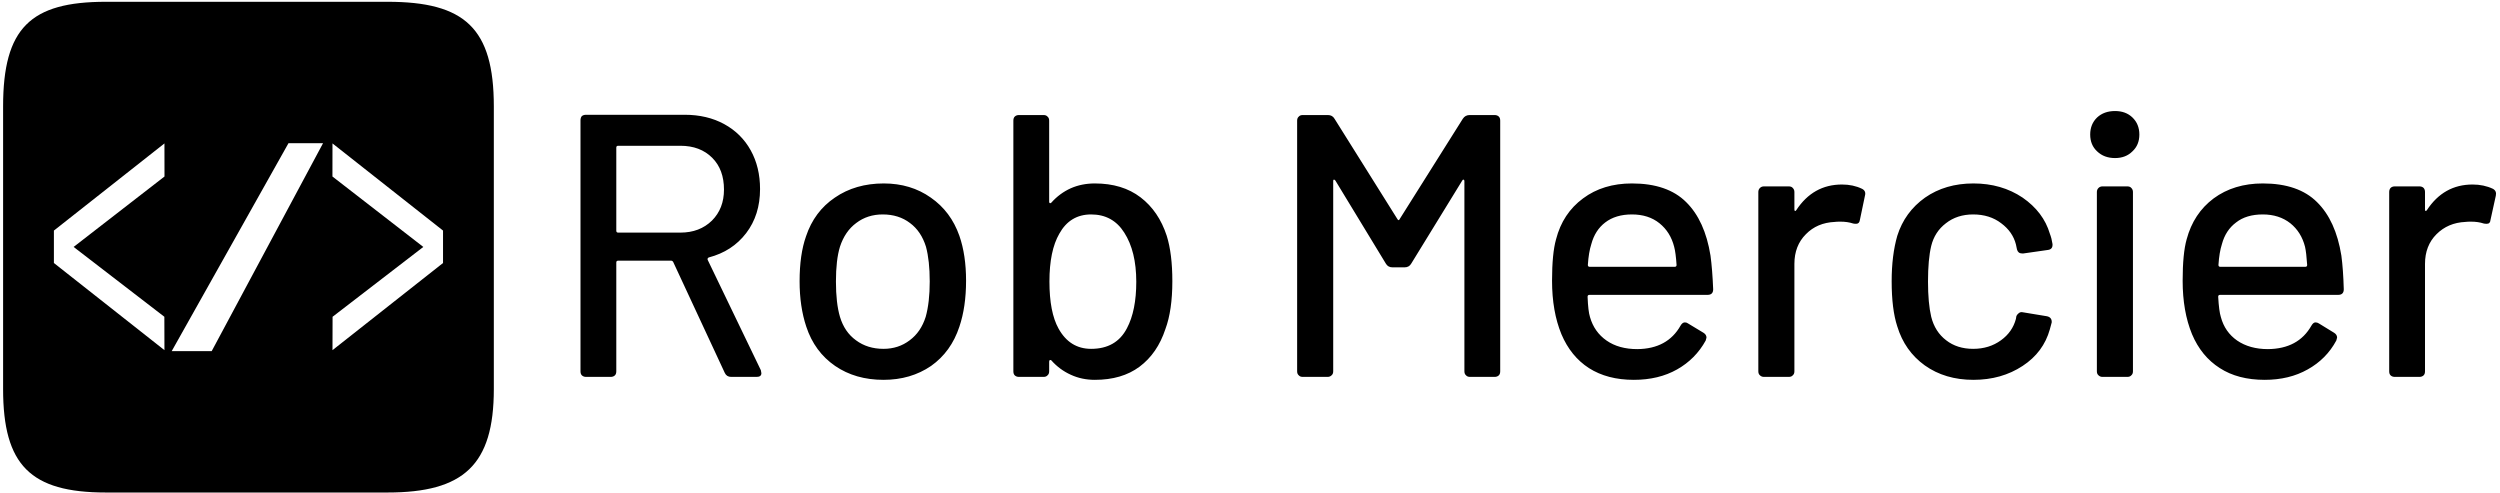 <svg data-v-d3f97b9e="" xmlns="http://www.w3.org/2000/svg" viewBox="0 0 558 110"><!----><!----><!----><g data-v-d3f97b9e="" id="512c7ffa-f403-46bb-94a6-1bf59bc5bbf7" fill="black" transform="matrix(5.964,0,0,5.964,122.707,0.628)"><path d="M6.79 14L6.79 14Q6.62 14 6.55 13.85L6.55 13.85L4.62 9.70L4.62 9.70Q4.59 9.65 4.54 9.65L4.54 9.65L2.56 9.65L2.56 9.65Q2.49 9.65 2.49 9.72L2.49 9.72L2.49 13.79L2.49 13.79Q2.49 13.89 2.44 13.94L2.44 13.94L2.44 13.94Q2.38 14 2.28 14L2.28 14L1.36 14L1.36 14Q1.26 14 1.20 13.94L1.20 13.94L1.20 13.94Q1.15 13.89 1.15 13.79L1.15 13.79L1.15 4.40L1.15 4.40Q1.15 4.30 1.20 4.24L1.20 4.24L1.20 4.24Q1.26 4.19 1.36 4.19L1.36 4.19L5.05 4.19L5.05 4.19Q5.89 4.19 6.53 4.54L6.53 4.54L6.53 4.54Q7.17 4.89 7.52 5.52L7.52 5.52L7.52 5.52Q7.87 6.15 7.87 6.97L7.87 6.97L7.87 6.97Q7.87 7.94 7.35 8.62L7.35 8.62L7.35 8.62Q6.83 9.30 5.95 9.53L5.95 9.53L5.95 9.53Q5.89 9.56 5.91 9.62L5.91 9.62L7.90 13.75L7.92 13.86L7.92 13.86Q7.92 14 7.74 14L7.74 14L6.79 14ZM2.56 5.35L2.56 5.35Q2.49 5.35 2.49 5.42L2.49 5.42L2.49 8.53L2.49 8.53Q2.49 8.60 2.56 8.60L2.56 8.60L4.89 8.60L4.89 8.60Q5.61 8.60 6.07 8.15L6.07 8.15L6.07 8.15Q6.52 7.70 6.52 6.99L6.52 6.99L6.52 6.99Q6.52 6.24 6.08 5.80L6.08 5.80L6.08 5.80Q5.63 5.35 4.89 5.35L4.89 5.35L2.56 5.35ZM12.49 14.11L12.49 14.11Q11.44 14.11 10.68 13.59L10.68 13.59L10.68 13.59Q9.91 13.06 9.60 12.12L9.60 12.12L9.60 12.12Q9.35 11.37 9.35 10.42L9.35 10.42L9.35 10.42Q9.35 9.42 9.59 8.74L9.59 8.74L9.59 8.74Q9.90 7.81 10.67 7.29L10.67 7.29L10.67 7.29Q11.44 6.76 12.50 6.76L12.50 6.76L12.50 6.76Q13.51 6.76 14.26 7.29L14.26 7.29L14.26 7.29Q15.01 7.81 15.33 8.72L15.33 8.72L15.33 8.72Q15.58 9.44 15.58 10.40L15.58 10.40L15.58 10.40Q15.58 11.38 15.33 12.12L15.33 12.12L15.33 12.12Q15.02 13.06 14.27 13.59L14.27 13.59L14.27 13.59Q13.51 14.11 12.49 14.11L12.49 14.11ZM12.49 12.95L12.49 12.95Q13.05 12.95 13.47 12.63L13.47 12.63L13.47 12.63Q13.89 12.32 14.07 11.75L14.07 11.75L14.07 11.75Q14.22 11.21 14.22 10.43L14.22 10.43L14.22 10.43Q14.22 9.65 14.08 9.13L14.08 9.13L14.08 9.13Q13.90 8.55 13.48 8.24L13.48 8.24L13.48 8.24Q13.06 7.92 12.46 7.92L12.46 7.92L12.46 7.92Q11.89 7.92 11.47 8.24L11.47 8.24L11.47 8.24Q11.05 8.55 10.86 9.13L10.86 9.13L10.86 9.13Q10.71 9.62 10.71 10.43L10.71 10.43L10.71 10.43Q10.71 11.24 10.86 11.75L10.86 11.75L10.86 11.75Q11.03 12.32 11.46 12.63L11.46 12.63L11.46 12.63Q11.89 12.95 12.49 12.95L12.49 12.95ZM23.09 8.72L23.09 8.72Q23.30 9.39 23.30 10.42L23.30 10.42L23.30 10.42Q23.30 11.51 23.04 12.21L23.04 12.21L23.04 12.21Q22.74 13.12 22.07 13.62L22.07 13.62L22.07 13.62Q21.41 14.11 20.40 14.11L20.40 14.11L20.40 14.11Q19.91 14.11 19.50 13.92L19.50 13.92L19.50 13.92Q19.08 13.73 18.77 13.38L18.77 13.38L18.77 13.38Q18.75 13.36 18.72 13.37L18.72 13.37L18.72 13.37Q18.69 13.38 18.69 13.43L18.69 13.43L18.69 13.79L18.69 13.79Q18.69 13.89 18.63 13.94L18.63 13.94L18.63 13.94Q18.58 14 18.48 14L18.48 14L17.56 14L17.56 14Q17.46 14 17.40 13.94L17.40 13.94L17.40 13.94Q17.35 13.89 17.35 13.79L17.35 13.79L17.35 4.41L17.35 4.41Q17.35 4.31 17.40 4.26L17.40 4.26L17.40 4.26Q17.46 4.20 17.56 4.20L17.56 4.20L18.48 4.20L18.48 4.20Q18.58 4.20 18.63 4.26L18.63 4.26L18.63 4.26Q18.69 4.31 18.69 4.41L18.69 4.41L18.69 7.45L18.69 7.45Q18.69 7.49 18.72 7.50L18.72 7.50L18.72 7.50Q18.75 7.50 18.77 7.48L18.77 7.48L18.77 7.48Q19.08 7.13 19.50 6.94L19.50 6.94L19.50 6.94Q19.91 6.76 20.40 6.76L20.40 6.76L20.40 6.76Q21.43 6.76 22.11 7.28L22.11 7.28L22.11 7.28Q22.79 7.80 23.09 8.72L23.09 8.72ZM21.60 12.18L21.60 12.18Q21.95 11.52 21.95 10.44L21.95 10.44L21.95 10.44Q21.95 9.30 21.50 8.60L21.50 8.60L21.50 8.60Q21.07 7.92 20.26 7.92L20.26 7.92L20.26 7.92Q19.47 7.92 19.07 8.64L19.07 8.64L19.07 8.64Q18.70 9.28 18.70 10.43L18.70 10.43L18.70 10.43Q18.70 11.58 19.04 12.19L19.04 12.19L19.04 12.19Q19.46 12.95 20.26 12.95L20.26 12.95L20.26 12.95Q21.20 12.95 21.60 12.18L21.60 12.18ZM28.18 14L28.18 14Q28.08 14 28.03 13.94L28.03 13.94L28.03 13.94Q27.97 13.89 27.97 13.79L27.97 13.79L27.97 4.41L27.97 4.41Q27.97 4.31 28.03 4.26L28.03 4.26L28.03 4.26Q28.08 4.20 28.18 4.20L28.18 4.20L29.12 4.20L29.12 4.20Q29.29 4.20 29.37 4.34L29.37 4.34L31.72 8.09L31.72 8.09Q31.77 8.18 31.81 8.09L31.81 8.09L34.17 4.34L34.17 4.34Q34.26 4.20 34.43 4.20L34.43 4.20L35.36 4.20L35.36 4.20Q35.46 4.20 35.52 4.26L35.52 4.26L35.52 4.26Q35.57 4.31 35.57 4.41L35.57 4.41L35.57 13.79L35.57 13.79Q35.57 13.89 35.52 13.94L35.52 13.94L35.52 13.94Q35.46 14 35.36 14L35.36 14L34.44 14L34.44 14Q34.34 14 34.29 13.94L34.29 13.94L34.29 13.94Q34.23 13.89 34.23 13.79L34.23 13.79L34.23 6.68L34.23 6.68Q34.23 6.62 34.20 6.62L34.20 6.62L34.20 6.62Q34.17 6.61 34.15 6.65L34.15 6.65L32.24 9.76L32.24 9.76Q32.16 9.90 31.99 9.90L31.99 9.90L31.54 9.90L31.54 9.90Q31.37 9.90 31.29 9.76L31.29 9.76L29.40 6.65L29.40 6.65Q29.37 6.61 29.34 6.62L29.34 6.62L29.34 6.62Q29.32 6.62 29.32 6.68L29.32 6.68L29.32 13.79L29.32 13.79Q29.32 13.89 29.26 13.94L29.26 13.94L29.26 13.94Q29.20 14 29.11 14L29.11 14L28.18 14ZM40.70 12.96L40.70 12.96Q41.83 12.95 42.32 12.08L42.32 12.08L42.32 12.08Q42.39 11.96 42.48 11.96L42.48 11.96L42.48 11.96Q42.55 11.96 42.60 12.00L42.60 12.00L43.18 12.35L43.18 12.35Q43.29 12.42 43.29 12.53L43.29 12.53L43.26 12.64L43.26 12.64Q42.88 13.33 42.19 13.72L42.19 13.72L42.19 13.72Q41.50 14.11 40.57 14.11L40.57 14.11L40.57 14.11Q39.58 14.11 38.89 13.67L38.89 13.67L38.89 13.67Q38.21 13.23 37.86 12.40L37.86 12.40L37.86 12.40Q37.51 11.55 37.51 10.40L37.51 10.40L37.51 10.40Q37.51 9.38 37.66 8.85L37.66 8.85L37.66 8.85Q37.91 7.88 38.67 7.32L38.67 7.32L38.67 7.32Q39.42 6.76 40.50 6.76L40.50 6.76L40.50 6.76Q41.83 6.76 42.53 7.46L42.53 7.46L42.53 7.46Q43.23 8.15 43.44 9.46L43.44 9.46L43.44 9.46Q43.51 9.98 43.54 10.72L43.54 10.72L43.54 10.72Q43.54 10.93 43.33 10.93L43.33 10.93L38.91 10.93L38.91 10.93Q38.84 10.93 38.84 11.00L38.84 11.00L38.84 11.00Q38.86 11.54 38.93 11.76L38.93 11.76L38.93 11.76Q39.09 12.32 39.55 12.64L39.55 12.64L39.55 12.64Q40.01 12.96 40.70 12.96L40.70 12.96ZM40.50 7.92L40.50 7.92Q39.89 7.92 39.50 8.22L39.50 8.22L39.50 8.22Q39.12 8.51 38.98 9.03L38.98 9.03L38.98 9.03Q38.88 9.34 38.85 9.81L38.85 9.81L38.85 9.81Q38.85 9.88 38.92 9.88L38.92 9.88L42.10 9.88L42.10 9.88Q42.17 9.88 42.17 9.81L42.17 9.81L42.17 9.81Q42.14 9.35 42.08 9.13L42.08 9.13L42.08 9.13Q41.94 8.58 41.53 8.25L41.53 8.25L41.53 8.25Q41.12 7.92 40.50 7.92L40.50 7.92ZM48.36 6.80L48.36 6.80Q48.78 6.80 49.11 6.96L49.11 6.96L49.11 6.96Q49.27 7.04 49.22 7.22L49.22 7.22L49.03 8.13L49.03 8.13Q49.01 8.27 48.89 8.27L48.89 8.27L48.89 8.27Q48.82 8.27 48.78 8.26L48.78 8.26L48.78 8.26Q48.57 8.19 48.30 8.19L48.30 8.19L48.30 8.19Q48.16 8.19 48.09 8.20L48.09 8.20L48.09 8.20Q47.43 8.23 47.01 8.66L47.01 8.66L47.01 8.66Q46.58 9.09 46.58 9.77L46.58 9.77L46.58 13.79L46.58 13.79Q46.58 13.89 46.52 13.94L46.52 13.94L46.52 13.94Q46.47 14 46.37 14L46.37 14L45.44 14L45.44 14Q45.35 14 45.29 13.94L45.29 13.94L45.29 13.94Q45.23 13.89 45.23 13.79L45.23 13.79L45.23 7.08L45.23 7.08Q45.23 6.99 45.29 6.93L45.29 6.93L45.29 6.93Q45.35 6.87 45.44 6.87L45.44 6.87L46.37 6.87L46.37 6.87Q46.47 6.87 46.52 6.93L46.52 6.93L46.52 6.93Q46.58 6.99 46.58 7.08L46.58 7.08L46.58 7.73L46.58 7.73Q46.58 7.78 46.60 7.79L46.60 7.79L46.60 7.79Q46.62 7.80 46.65 7.76L46.65 7.76L46.65 7.76Q47.28 6.80 48.36 6.80L48.36 6.80ZM53.28 14.11L53.28 14.11Q52.22 14.11 51.46 13.57L51.46 13.57L51.46 13.57Q50.71 13.03 50.43 12.11L50.43 12.11L50.43 12.11Q50.22 11.47 50.22 10.42L50.22 10.42L50.22 10.42Q50.22 9.45 50.43 8.72L50.43 8.72L50.43 8.72Q50.71 7.83 51.47 7.29L51.47 7.29L51.47 7.29Q52.23 6.76 53.28 6.76L53.28 6.76L53.28 6.76Q54.33 6.76 55.12 7.29L55.12 7.29L55.12 7.29Q55.90 7.83 56.14 8.64L56.14 8.64L56.14 8.64Q56.21 8.82 56.24 9.03L56.24 9.03L56.24 9.06L56.24 9.06Q56.24 9.23 56.06 9.25L56.06 9.25L55.15 9.38L55.10 9.38L55.10 9.38Q54.95 9.38 54.91 9.23L54.91 9.23L54.87 9.04L54.87 9.04Q54.75 8.57 54.32 8.25L54.32 8.25L54.32 8.25Q53.89 7.92 53.27 7.92L53.27 7.92L53.27 7.92Q52.67 7.92 52.25 8.25L52.25 8.25L52.25 8.25Q51.83 8.57 51.70 9.10L51.70 9.10L51.70 9.10Q51.58 9.60 51.58 10.43L51.58 10.43L51.58 10.43Q51.58 11.24 51.70 11.75L51.70 11.75L51.70 11.75Q51.84 12.31 52.26 12.63L52.26 12.63L52.26 12.63Q52.67 12.95 53.27 12.95L53.27 12.95L53.27 12.95Q53.87 12.95 54.31 12.63L54.31 12.63L54.31 12.63Q54.74 12.32 54.87 11.83L54.87 11.83L54.88 11.77L54.88 11.76L54.88 11.76Q54.89 11.69 54.96 11.63L54.96 11.63L54.96 11.63Q55.03 11.56 55.12 11.58L55.12 11.58L56.03 11.73L56.03 11.73Q56.22 11.77 56.21 11.96L56.21 11.96L56.21 11.96Q56.20 12.01 56.14 12.22L56.14 12.22L56.14 12.22Q55.90 13.08 55.12 13.59L55.12 13.59L55.12 13.59Q54.33 14.11 53.28 14.11L53.28 14.11ZM58.58 5.81L58.58 5.81Q58.17 5.81 57.91 5.56L57.91 5.56L57.91 5.56Q57.65 5.32 57.65 4.93L57.65 4.93L57.65 4.93Q57.65 4.54 57.91 4.29L57.91 4.29L57.91 4.29Q58.17 4.05 58.58 4.05L58.58 4.05L58.58 4.05Q58.98 4.05 59.23 4.29L59.23 4.29L59.23 4.29Q59.49 4.54 59.49 4.93L59.49 4.93L59.49 4.93Q59.49 5.32 59.23 5.56L59.23 5.56L59.23 5.56Q58.98 5.81 58.58 5.81L58.58 5.81ZM58.11 14L58.11 14Q58.02 14 57.96 13.94L57.96 13.94L57.96 13.94Q57.90 13.89 57.90 13.79L57.90 13.79L57.90 7.08L57.90 7.08Q57.90 6.99 57.96 6.93L57.96 6.93L57.96 6.93Q58.02 6.87 58.11 6.87L58.11 6.87L59.04 6.87L59.04 6.87Q59.14 6.87 59.19 6.93L59.19 6.93L59.19 6.93Q59.25 6.99 59.25 7.08L59.25 7.08L59.25 13.79L59.25 13.79Q59.25 13.89 59.19 13.94L59.19 13.94L59.19 13.94Q59.14 14 59.04 14L59.04 14L58.11 14ZM64.30 12.96L64.30 12.96Q65.44 12.95 65.93 12.08L65.93 12.08L65.93 12.08Q66.00 11.96 66.08 11.96L66.08 11.96L66.08 11.96Q66.15 11.96 66.21 12.00L66.21 12.00L66.78 12.35L66.78 12.35Q66.89 12.42 66.89 12.53L66.89 12.53L66.86 12.64L66.86 12.64Q66.49 13.33 65.79 13.72L65.79 13.72L65.79 13.72Q65.10 14.11 64.18 14.11L64.18 14.11L64.18 14.11Q63.18 14.11 62.50 13.67L62.50 13.67L62.50 13.67Q61.81 13.23 61.46 12.40L61.46 12.40L61.46 12.40Q61.11 11.55 61.11 10.40L61.11 10.40L61.11 10.40Q61.11 9.38 61.26 8.85L61.26 8.85L61.26 8.85Q61.52 7.88 62.27 7.32L62.27 7.32L62.27 7.32Q63.03 6.76 64.11 6.76L64.11 6.76L64.11 6.76Q65.44 6.76 66.14 7.46L66.14 7.46L66.14 7.46Q66.84 8.15 67.05 9.46L67.05 9.46L67.05 9.46Q67.12 9.98 67.14 10.72L67.14 10.72L67.14 10.72Q67.14 10.93 66.93 10.93L66.93 10.93L62.51 10.93L62.51 10.93Q62.44 10.93 62.44 11.00L62.44 11.00L62.44 11.00Q62.47 11.54 62.54 11.76L62.54 11.76L62.54 11.76Q62.69 12.32 63.15 12.64L63.15 12.64L63.15 12.64Q63.62 12.96 64.30 12.96L64.30 12.96ZM64.11 7.92L64.11 7.92Q63.49 7.92 63.11 8.22L63.11 8.22L63.11 8.22Q62.72 8.51 62.58 9.03L62.58 9.03L62.58 9.03Q62.48 9.34 62.45 9.81L62.45 9.81L62.45 9.81Q62.45 9.88 62.52 9.88L62.52 9.88L65.70 9.88L65.70 9.88Q65.77 9.88 65.77 9.81L65.77 9.81L65.77 9.81Q65.74 9.35 65.69 9.13L65.69 9.13L65.69 9.13Q65.55 8.58 65.14 8.25L65.14 8.25L65.14 8.25Q64.72 7.92 64.11 7.92L64.11 7.92ZM71.96 6.80L71.96 6.80Q72.38 6.80 72.72 6.96L72.72 6.96L72.72 6.96Q72.87 7.04 72.83 7.22L72.83 7.22L72.63 8.13L72.63 8.13Q72.62 8.27 72.49 8.27L72.49 8.27L72.49 8.27Q72.42 8.27 72.38 8.26L72.38 8.26L72.38 8.26Q72.17 8.19 71.90 8.19L71.90 8.19L71.90 8.19Q71.76 8.19 71.69 8.20L71.69 8.20L71.69 8.20Q71.04 8.23 70.61 8.66L70.61 8.66L70.61 8.66Q70.18 9.09 70.18 9.77L70.18 9.77L70.18 13.79L70.18 13.79Q70.18 13.89 70.13 13.94L70.13 13.94L70.13 13.94Q70.07 14 69.97 14L69.97 14L69.05 14L69.05 14Q68.95 14 68.89 13.94L68.89 13.94L68.89 13.94Q68.84 13.89 68.84 13.79L68.84 13.79L68.84 7.08L68.84 7.08Q68.84 6.99 68.89 6.93L68.89 6.93L68.89 6.93Q68.95 6.87 69.05 6.87L69.05 6.87L69.97 6.87L69.97 6.87Q70.07 6.87 70.13 6.93L70.13 6.93L70.13 6.93Q70.18 6.99 70.18 7.08L70.18 7.08L70.18 7.73L70.18 7.73Q70.18 7.78 70.20 7.79L70.20 7.79L70.20 7.79Q70.22 7.80 70.25 7.76L70.25 7.76L70.25 7.76Q70.88 6.80 71.96 6.80L71.96 6.80Z"></path></g><!----><g data-v-d3f97b9e="" id="23f241e3-06ff-4bbf-8274-ba81d3e39e03" transform="matrix(1.103,0,0,1.103,-3.142,-0.905)" stroke="none" fill="black"><path d="M81.263 1.182h-56.99c-15.275 0-20.797 5.312-20.797 21.18v57.192c0 15.373 5.522 20.93 20.796 20.93h56.991c15.403 0 21.515-5.557 21.515-20.93V22.362c0-15.868-5.912-21.18-21.515-21.18zM61.226 29.796h6.995L45.688 71.87h-8.092M70.12 36.538l.009-6.695 22.37 17.635c-.032 2.082.032 4.482 0 6.564L70.13 71.676l.018-6.755L88.508 50.79zM17.746 50.789l18.361 14.132.018 6.755-22.37-17.634c-.032-2.082.032-4.482 0-6.564l22.37-17.635.01 6.695z"></path></g><!----></svg>